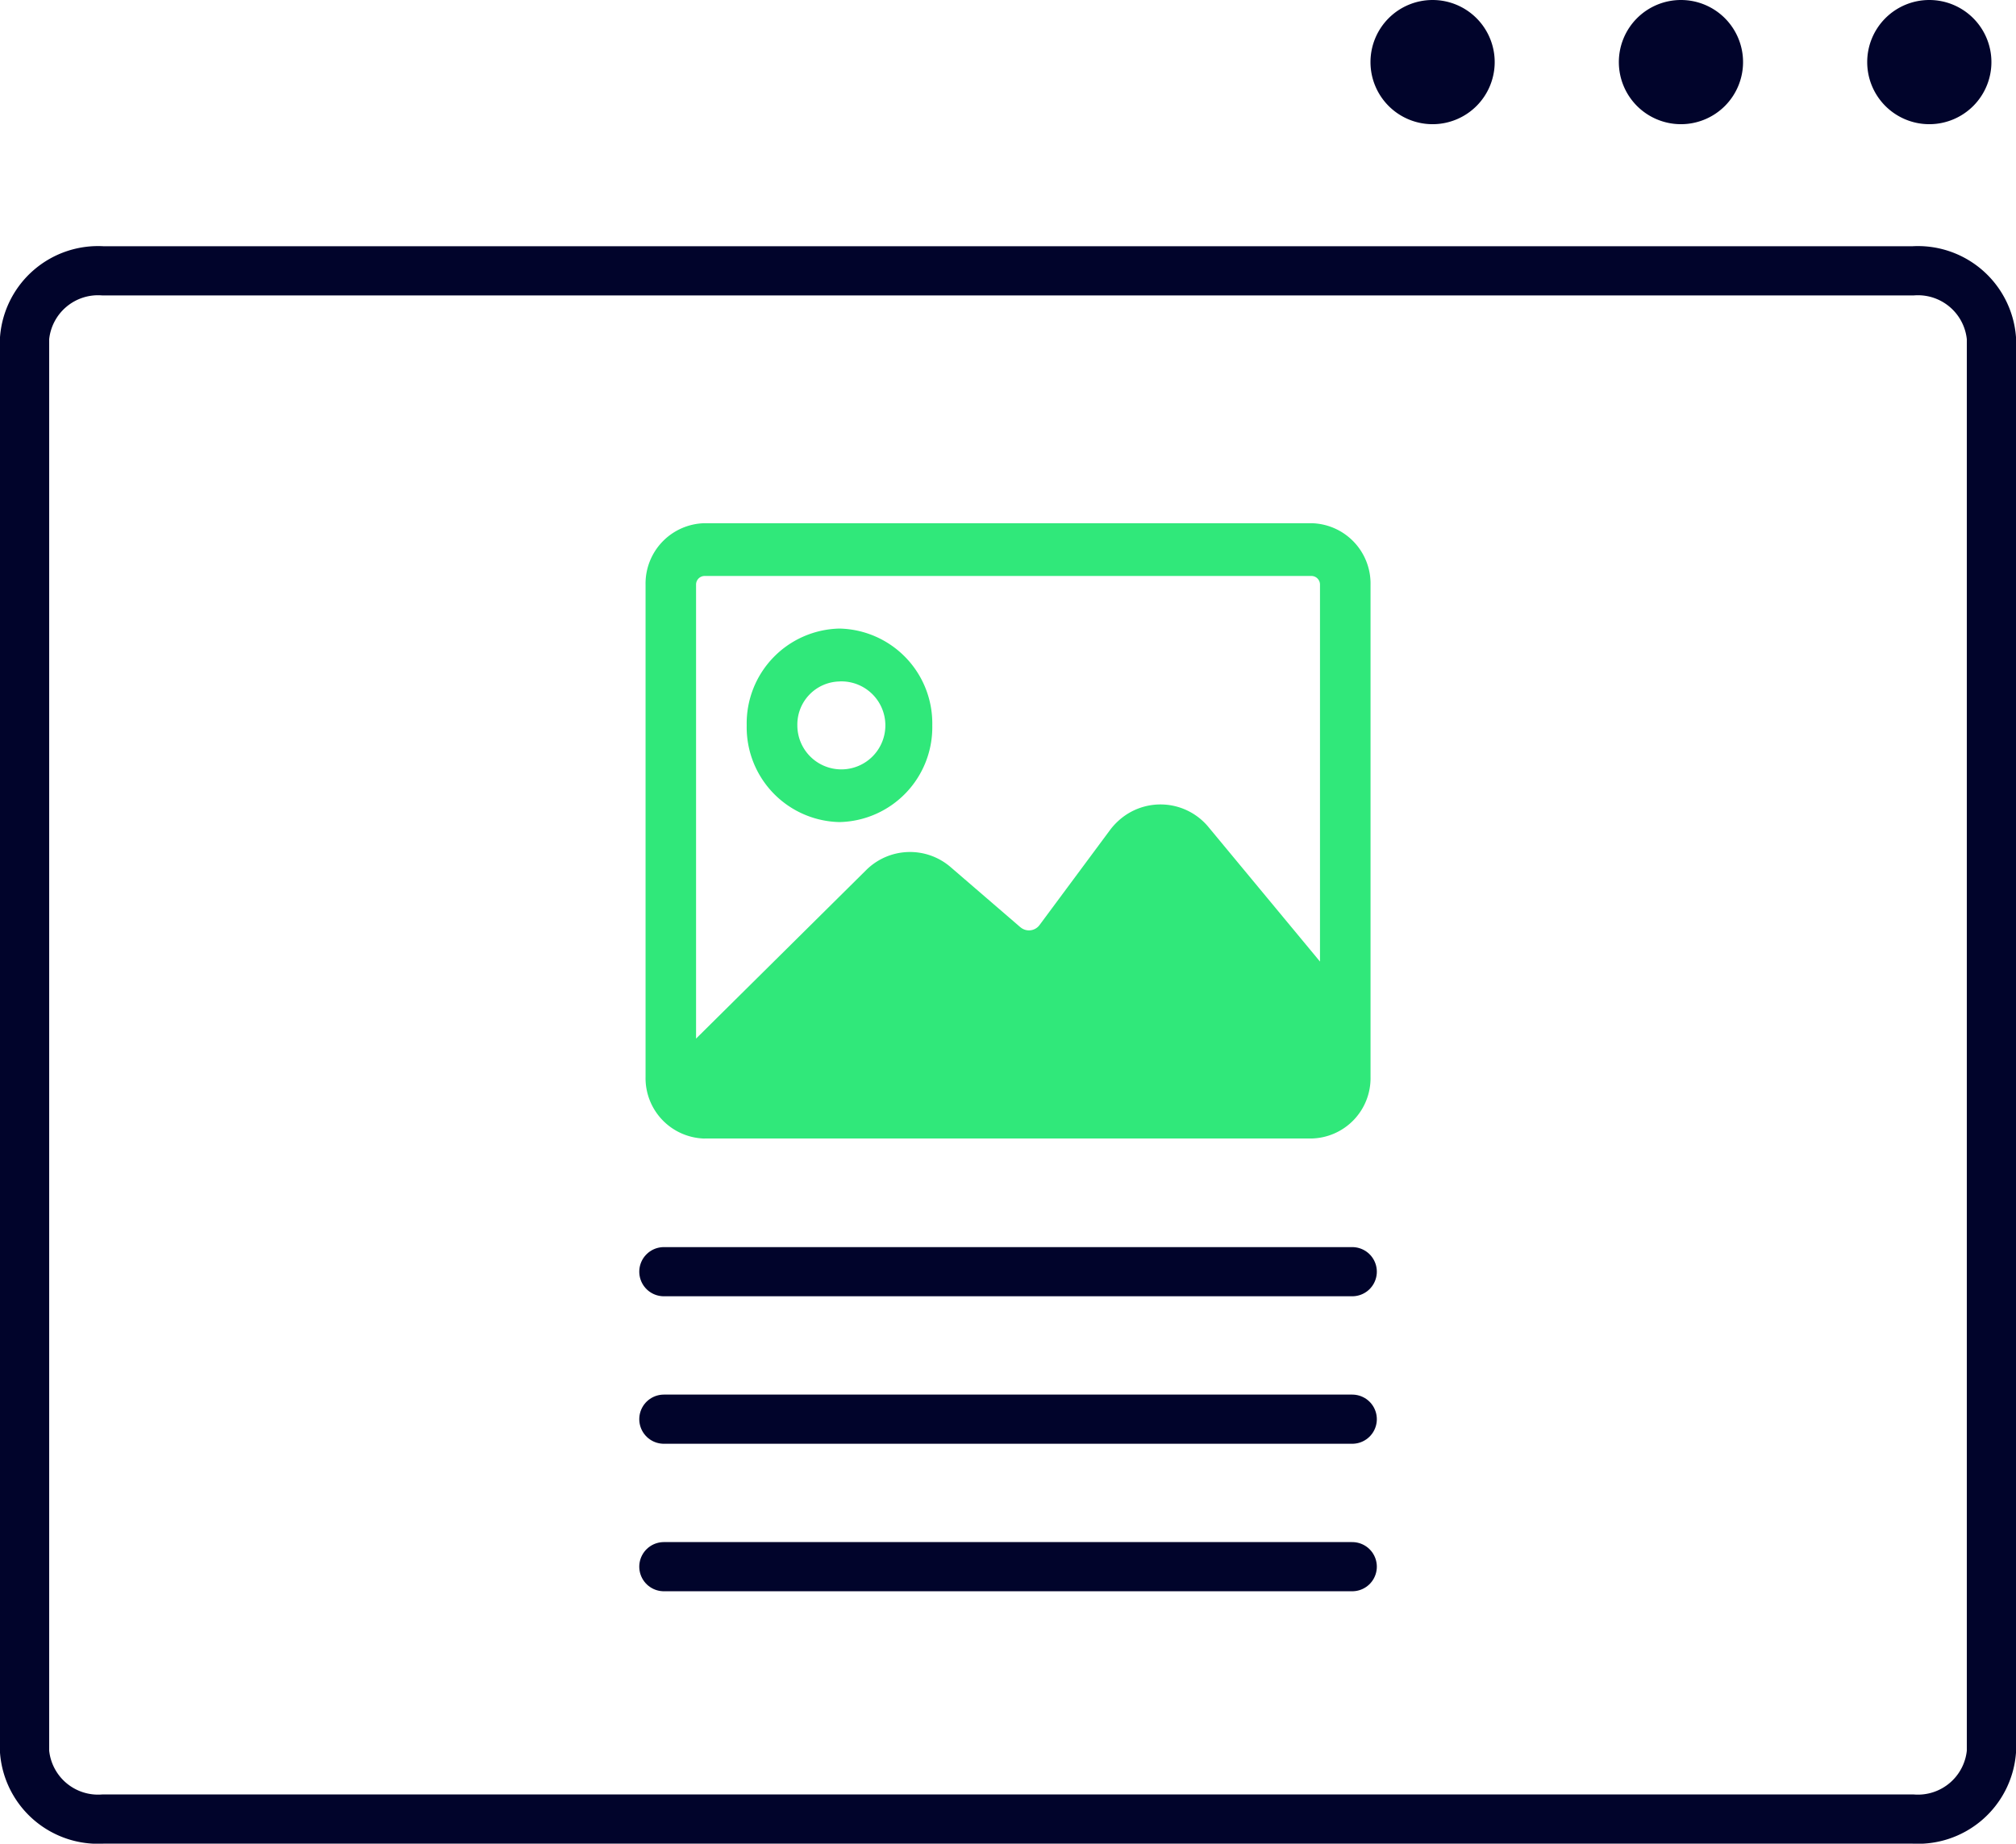 <svg xmlns="http://www.w3.org/2000/svg" xmlns:xlink="http://www.w3.org/1999/xlink" width="41" height="37.5" viewBox="0 0 41 37.5">
  <defs>
    <clipPath id="clip-path">
      <rect id="Rectangle_19676" data-name="Rectangle 19676" width="14.743" height="12.515" fill="#30e87a"/>
    </clipPath>
  </defs>
  <g id="Group_172121" data-name="Group 172121" transform="translate(20607.5 24281)">
    <g id="Group_172114" data-name="Group 172114" transform="translate(-20607 -24281)">
      <path id="Path_170330" data-name="Path 170330" d="M12.6,1015.36H49.4a1.5,1.5,0,0,1,1.6,1.369v28.752a1.5,1.5,0,0,1-1.6,1.369H12.6a1.5,1.5,0,0,1-1.6-1.369v-28.752A1.5,1.5,0,0,1,12.6,1015.36Z" transform="translate(-11 -1009.851)" fill="none" stroke="#01042b" stroke-width="1"/>
      <g id="Group_158100" data-name="Group 158100" transform="translate(27.372)">
        <path id="Path_170332" data-name="Path 170332" d="M35.526,1018.623a1.263,1.263,0,1,1-1.263-1.263A1.263,1.263,0,0,1,35.526,1018.623Z" transform="translate(-22.898 -1017.36)" fill="#01042b"/>
        <path id="Path_170333" data-name="Path 170333" d="M36.577,1018.623a1.263,1.263,0,1,1-1.263-1.263A1.263,1.263,0,0,1,36.577,1018.623Zm-5.051,0a1.263,1.263,0,1,1-1.263-1.263A1.263,1.263,0,0,1,31.526,1018.623Z" transform="translate(-29 -1017.36)" fill="#01042b"/>
      </g>
      <line id="Line_3112" data-name="Line 3112" x2="14" transform="translate(13.001 25.866)" fill="none" stroke="#01042b" stroke-linecap="round" stroke-width="1"/>
      <line id="Line_3114" data-name="Line 3114" x2="14" transform="translate(13.001 28.866)" fill="none" stroke="#01042b" stroke-linecap="round" stroke-width="1"/>
      <line id="Line_3115" data-name="Line 3115" x2="14" transform="translate(13.001 31.866)" fill="none" stroke="#01042b" stroke-linecap="round" stroke-width="1"/>
      <g id="Group_172120" data-name="Group 172120" transform="translate(12.629 10.642)">
        <g id="Group_172119" data-name="Group 172119" transform="translate(0 0)" clip-path="url(#clip-path)">
          <path id="Path_182796" data-name="Path 182796" d="M1.2,12.515H13.544a1.228,1.228,0,0,0,1.2-1.251V1.251A1.228,1.228,0,0,0,13.544,0H1.2A1.228,1.228,0,0,0,0,1.251V11.264a1.229,1.229,0,0,0,1.2,1.252m0-11.443H13.544a.175.175,0,0,1,.172.179V8.916L11.458,6.192a1.266,1.266,0,0,0-1.838-.142,1.323,1.323,0,0,0-.181.2L8.014,8.171a.267.267,0,0,1-.385.051l-.007-.005L6.21,7a1.264,1.264,0,0,0-1.729.061L1.027,10.483V1.251A.175.175,0,0,1,1.2,1.073h0" transform="translate(0 0)" fill="#30e87a"/>
          <path id="Path_182797" data-name="Path 182797" d="M6.574,8.617A1.929,1.929,0,0,0,8.461,6.649,1.929,1.929,0,0,0,6.574,4.681,1.929,1.929,0,0,0,4.687,6.649,1.929,1.929,0,0,0,6.574,8.617Zm0-2.861a.895.895,0,1,1-.857.894A.876.876,0,0,1,6.574,5.757Z" transform="translate(-2.63 -2.538)" fill="#30e87a"/>
        </g>
      </g>
    </g>
  </g>
</svg>
